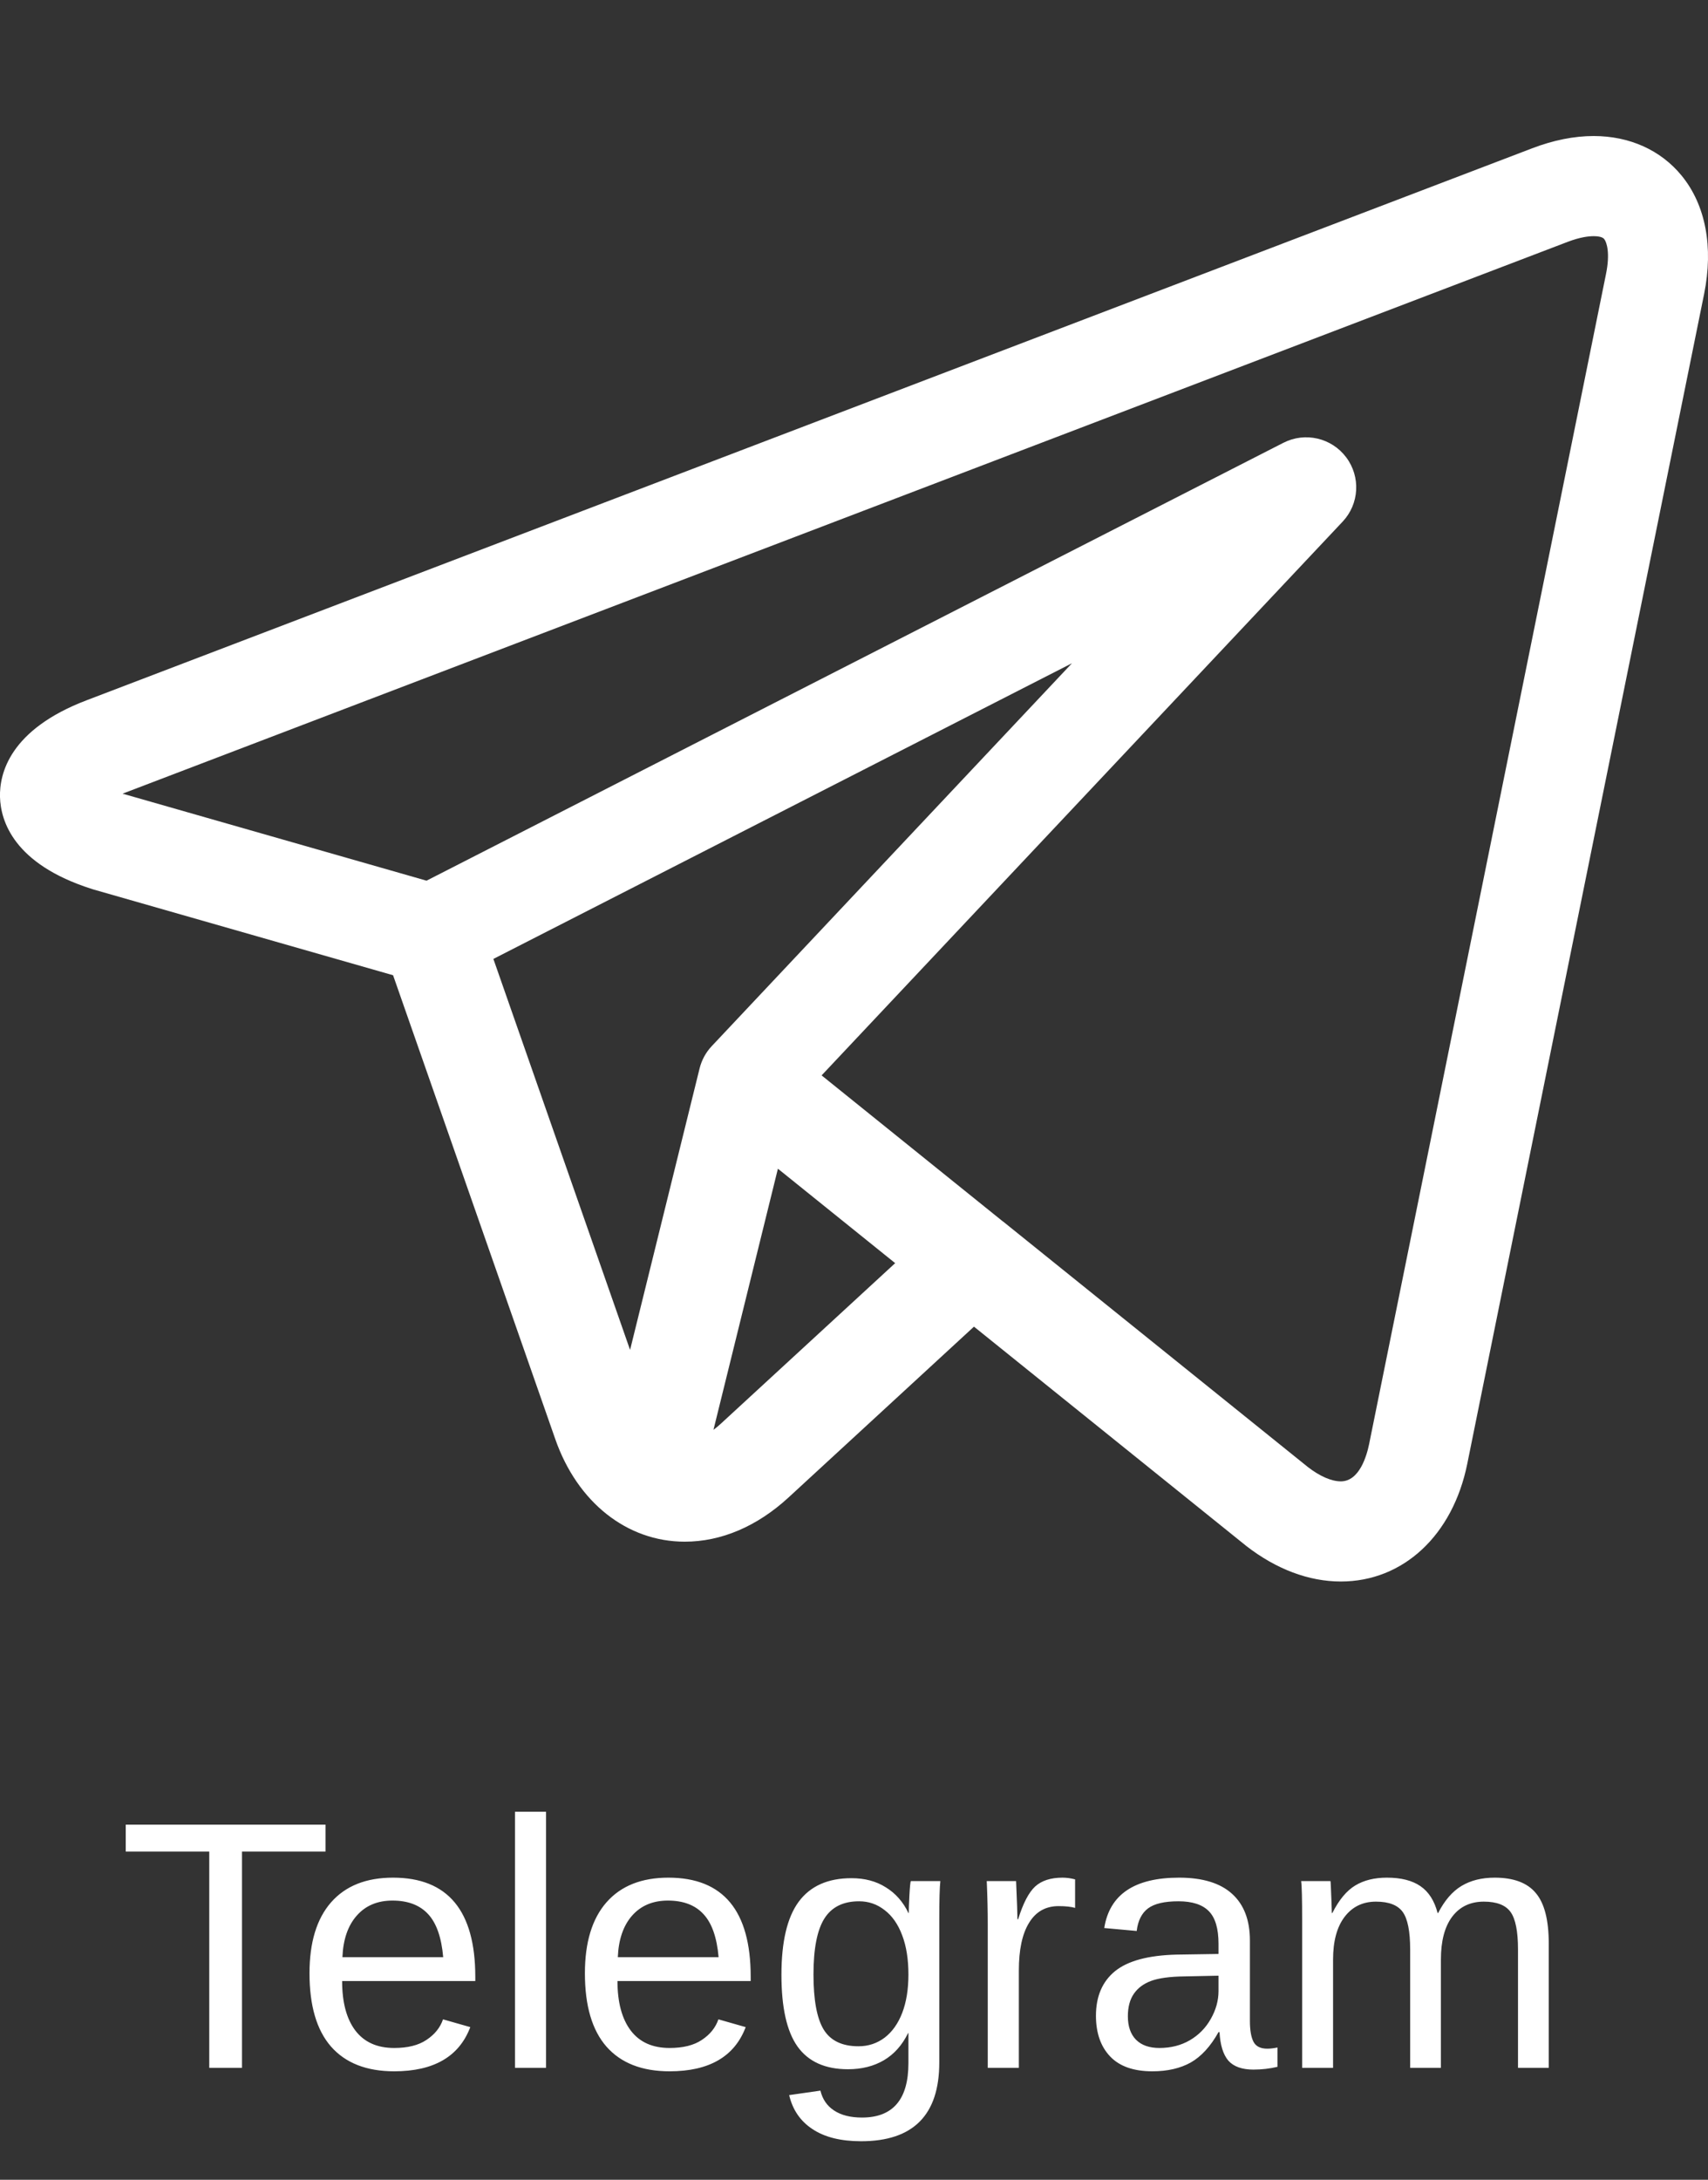 <svg width="29" height="37" viewBox="0 0 29 37" fill="none" xmlns="http://www.w3.org/2000/svg">
<rect x="0" y="0" width="29" height="37" fill="#333333" stroke="none"/>
<path d="M4.109 31.429V35.1H3.553V31.429H2.135V30.972H5.527V31.429H4.109ZM5.809 33.627C5.809 33.99 5.884 34.27 6.034 34.468C6.185 34.665 6.404 34.763 6.693 34.763C6.922 34.763 7.104 34.718 7.241 34.626C7.38 34.534 7.474 34.418 7.522 34.277L7.985 34.409C7.796 34.909 7.365 35.159 6.693 35.159C6.225 35.159 5.867 35.019 5.621 34.74C5.377 34.461 5.255 34.046 5.255 33.495C5.255 32.971 5.377 32.57 5.621 32.291C5.867 32.011 6.218 31.872 6.673 31.872C7.604 31.872 8.07 32.433 8.07 33.556V33.627H5.809ZM7.525 33.222C7.496 32.888 7.411 32.645 7.271 32.493C7.13 32.339 6.928 32.261 6.664 32.261C6.408 32.261 6.205 32.347 6.055 32.519C5.906 32.689 5.826 32.924 5.814 33.222H7.525ZM8.744 35.1V30.753H9.271V35.1H8.744ZM10.484 33.627C10.484 33.99 10.56 34.27 10.71 34.468C10.86 34.665 11.08 34.763 11.369 34.763C11.598 34.763 11.78 34.718 11.917 34.626C12.056 34.534 12.149 34.418 12.198 34.277L12.661 34.409C12.472 34.909 12.041 35.159 11.369 35.159C10.9 35.159 10.543 35.019 10.297 34.74C10.053 34.461 9.931 34.046 9.931 33.495C9.931 32.971 10.053 32.57 10.297 32.291C10.543 32.011 10.894 31.872 11.349 31.872C12.28 31.872 12.746 32.433 12.746 33.556V33.627H10.484ZM12.201 33.222C12.172 32.888 12.087 32.645 11.946 32.493C11.806 32.339 11.604 32.261 11.34 32.261C11.084 32.261 10.881 32.347 10.73 32.519C10.582 32.689 10.502 32.924 10.49 33.222H12.201ZM14.621 36.346C14.275 36.346 14 36.277 13.795 36.14C13.59 36.006 13.458 35.813 13.399 35.563L13.93 35.487C13.965 35.633 14.042 35.746 14.161 35.824C14.282 35.904 14.44 35.944 14.636 35.944C15.161 35.944 15.424 35.636 15.424 35.021V34.511H15.418C15.318 34.715 15.182 34.868 15.008 34.971C14.834 35.073 14.631 35.124 14.398 35.124C14.01 35.124 13.724 34.995 13.54 34.737C13.358 34.479 13.268 34.074 13.268 33.521C13.268 32.961 13.365 32.548 13.56 32.282C13.758 32.014 14.057 31.881 14.457 31.881C14.682 31.881 14.876 31.932 15.04 32.036C15.206 32.138 15.334 32.283 15.424 32.472H15.43C15.43 32.414 15.434 32.312 15.441 32.168C15.449 32.023 15.457 31.944 15.465 31.93H15.966C15.954 32.036 15.948 32.255 15.948 32.587V35.01C15.948 35.9 15.506 36.346 14.621 36.346ZM15.424 33.515C15.424 33.258 15.389 33.036 15.318 32.85C15.248 32.663 15.148 32.52 15.02 32.423C14.893 32.323 14.748 32.273 14.586 32.273C14.316 32.273 14.12 32.371 13.997 32.566C13.874 32.761 13.812 33.078 13.812 33.515C13.812 33.949 13.87 34.261 13.985 34.45C14.101 34.639 14.298 34.734 14.577 34.734C14.743 34.734 14.891 34.685 15.02 34.588C15.148 34.49 15.248 34.35 15.318 34.169C15.389 33.985 15.424 33.767 15.424 33.515ZM16.771 35.1V32.669C16.771 32.446 16.766 32.2 16.754 31.93H17.252C17.268 32.29 17.275 32.506 17.275 32.578H17.287C17.371 32.306 17.468 32.121 17.577 32.021C17.686 31.922 17.841 31.872 18.04 31.872C18.11 31.872 18.182 31.882 18.254 31.901V32.385C18.184 32.365 18.09 32.355 17.973 32.355C17.754 32.355 17.587 32.45 17.472 32.639C17.356 32.827 17.299 33.096 17.299 33.448V35.1H16.771ZM19.566 35.159C19.248 35.159 19.009 35.075 18.849 34.907C18.689 34.739 18.608 34.508 18.608 34.216C18.608 33.888 18.716 33.636 18.931 33.46C19.148 33.284 19.496 33.19 19.977 33.178L20.689 33.167V32.994C20.689 32.736 20.634 32.551 20.524 32.44C20.415 32.329 20.243 32.273 20.009 32.273C19.773 32.273 19.601 32.313 19.493 32.393C19.386 32.473 19.321 32.601 19.3 32.777L18.749 32.727C18.839 32.157 19.263 31.872 20.02 31.872C20.419 31.872 20.719 31.964 20.92 32.147C21.121 32.329 21.222 32.593 21.222 32.938V34.303C21.222 34.46 21.242 34.578 21.283 34.658C21.324 34.736 21.402 34.775 21.518 34.775C21.568 34.775 21.626 34.768 21.69 34.755V35.083C21.558 35.114 21.422 35.13 21.283 35.13C21.088 35.13 20.945 35.079 20.855 34.977C20.768 34.874 20.718 34.713 20.706 34.494H20.689C20.554 34.736 20.396 34.908 20.217 35.01C20.039 35.109 19.822 35.159 19.566 35.159ZM19.686 34.763C19.88 34.763 20.052 34.719 20.202 34.632C20.352 34.544 20.471 34.424 20.557 34.271C20.645 34.117 20.689 33.959 20.689 33.797V33.536L20.111 33.548C19.863 33.551 19.675 33.577 19.546 33.624C19.419 33.671 19.321 33.743 19.253 33.841C19.185 33.938 19.15 34.066 19.15 34.224C19.15 34.396 19.196 34.529 19.288 34.623C19.382 34.717 19.515 34.763 19.686 34.763ZM23.943 35.1V33.091C23.943 32.784 23.901 32.572 23.817 32.455C23.733 32.338 23.582 32.279 23.363 32.279C23.139 32.279 22.961 32.365 22.83 32.537C22.699 32.709 22.634 32.951 22.634 33.263V35.1H22.109V32.607C22.109 32.238 22.104 32.013 22.092 31.93H22.59C22.592 31.94 22.594 31.967 22.596 32.01C22.598 32.053 22.6 32.102 22.602 32.159C22.605 32.214 22.609 32.318 22.613 32.472H22.622C22.735 32.248 22.865 32.092 23.012 32.004C23.158 31.916 23.337 31.872 23.548 31.872C23.788 31.872 23.977 31.92 24.116 32.015C24.257 32.111 24.355 32.263 24.409 32.472H24.418C24.527 32.26 24.659 32.106 24.814 32.013C24.97 31.919 25.158 31.872 25.379 31.872C25.699 31.872 25.932 31.959 26.076 32.133C26.223 32.306 26.296 32.592 26.296 32.988V35.1H25.774V33.091C25.774 32.784 25.732 32.572 25.648 32.455C25.564 32.338 25.413 32.279 25.194 32.279C24.964 32.279 24.784 32.365 24.655 32.537C24.528 32.707 24.465 32.949 24.465 33.263V35.1H23.943Z" fill="white"/>
<g clip-path="url(#clip0)">
<path d="M28.552 2.981C28.198 2.548 27.667 2.309 27.058 2.309C26.727 2.309 26.376 2.379 26.015 2.517L1.467 11.888C0.165 12.385 -0.011 13.131 0 13.531C0.012 13.932 0.229 14.667 1.558 15.089C1.566 15.092 1.574 15.094 1.582 15.097L6.674 16.554L9.428 24.428C9.803 25.502 10.646 26.169 11.627 26.169C12.246 26.169 12.855 25.909 13.388 25.419L16.537 22.519L21.105 26.197C21.106 26.198 21.106 26.198 21.107 26.198L21.15 26.233C21.154 26.236 21.158 26.24 21.162 26.243C21.67 26.637 22.224 26.845 22.766 26.845H22.766C23.824 26.845 24.666 26.062 24.912 24.85L28.934 4.99C29.095 4.193 28.96 3.479 28.552 2.981ZM8.377 16.277L18.201 11.258L12.084 17.758C11.984 17.864 11.913 17.995 11.878 18.137L10.698 22.914L8.377 16.277ZM12.236 24.169C12.196 24.206 12.155 24.24 12.114 24.27L13.208 19.838L15.199 21.441L12.236 24.169ZM27.268 4.652L23.246 24.513C23.207 24.703 23.084 25.145 22.766 25.145C22.609 25.145 22.411 25.06 22.209 24.904L17.033 20.736C17.032 20.736 17.031 20.735 17.03 20.735L13.95 18.254L22.796 8.855C23.08 8.554 23.105 8.093 22.857 7.763C22.609 7.432 22.159 7.328 21.791 7.516L7.242 14.949L2.081 13.472L26.621 4.104C26.829 4.025 26.973 4.009 27.058 4.009C27.11 4.009 27.203 4.015 27.237 4.057C27.282 4.112 27.34 4.3 27.268 4.652Z" fill="white"/>
</g>
<defs>
<clipPath id="clip0">
<rect width="29" height="29" fill="white" transform="translate(0 0.1)"/>
</clipPath>
</defs>
</svg>
